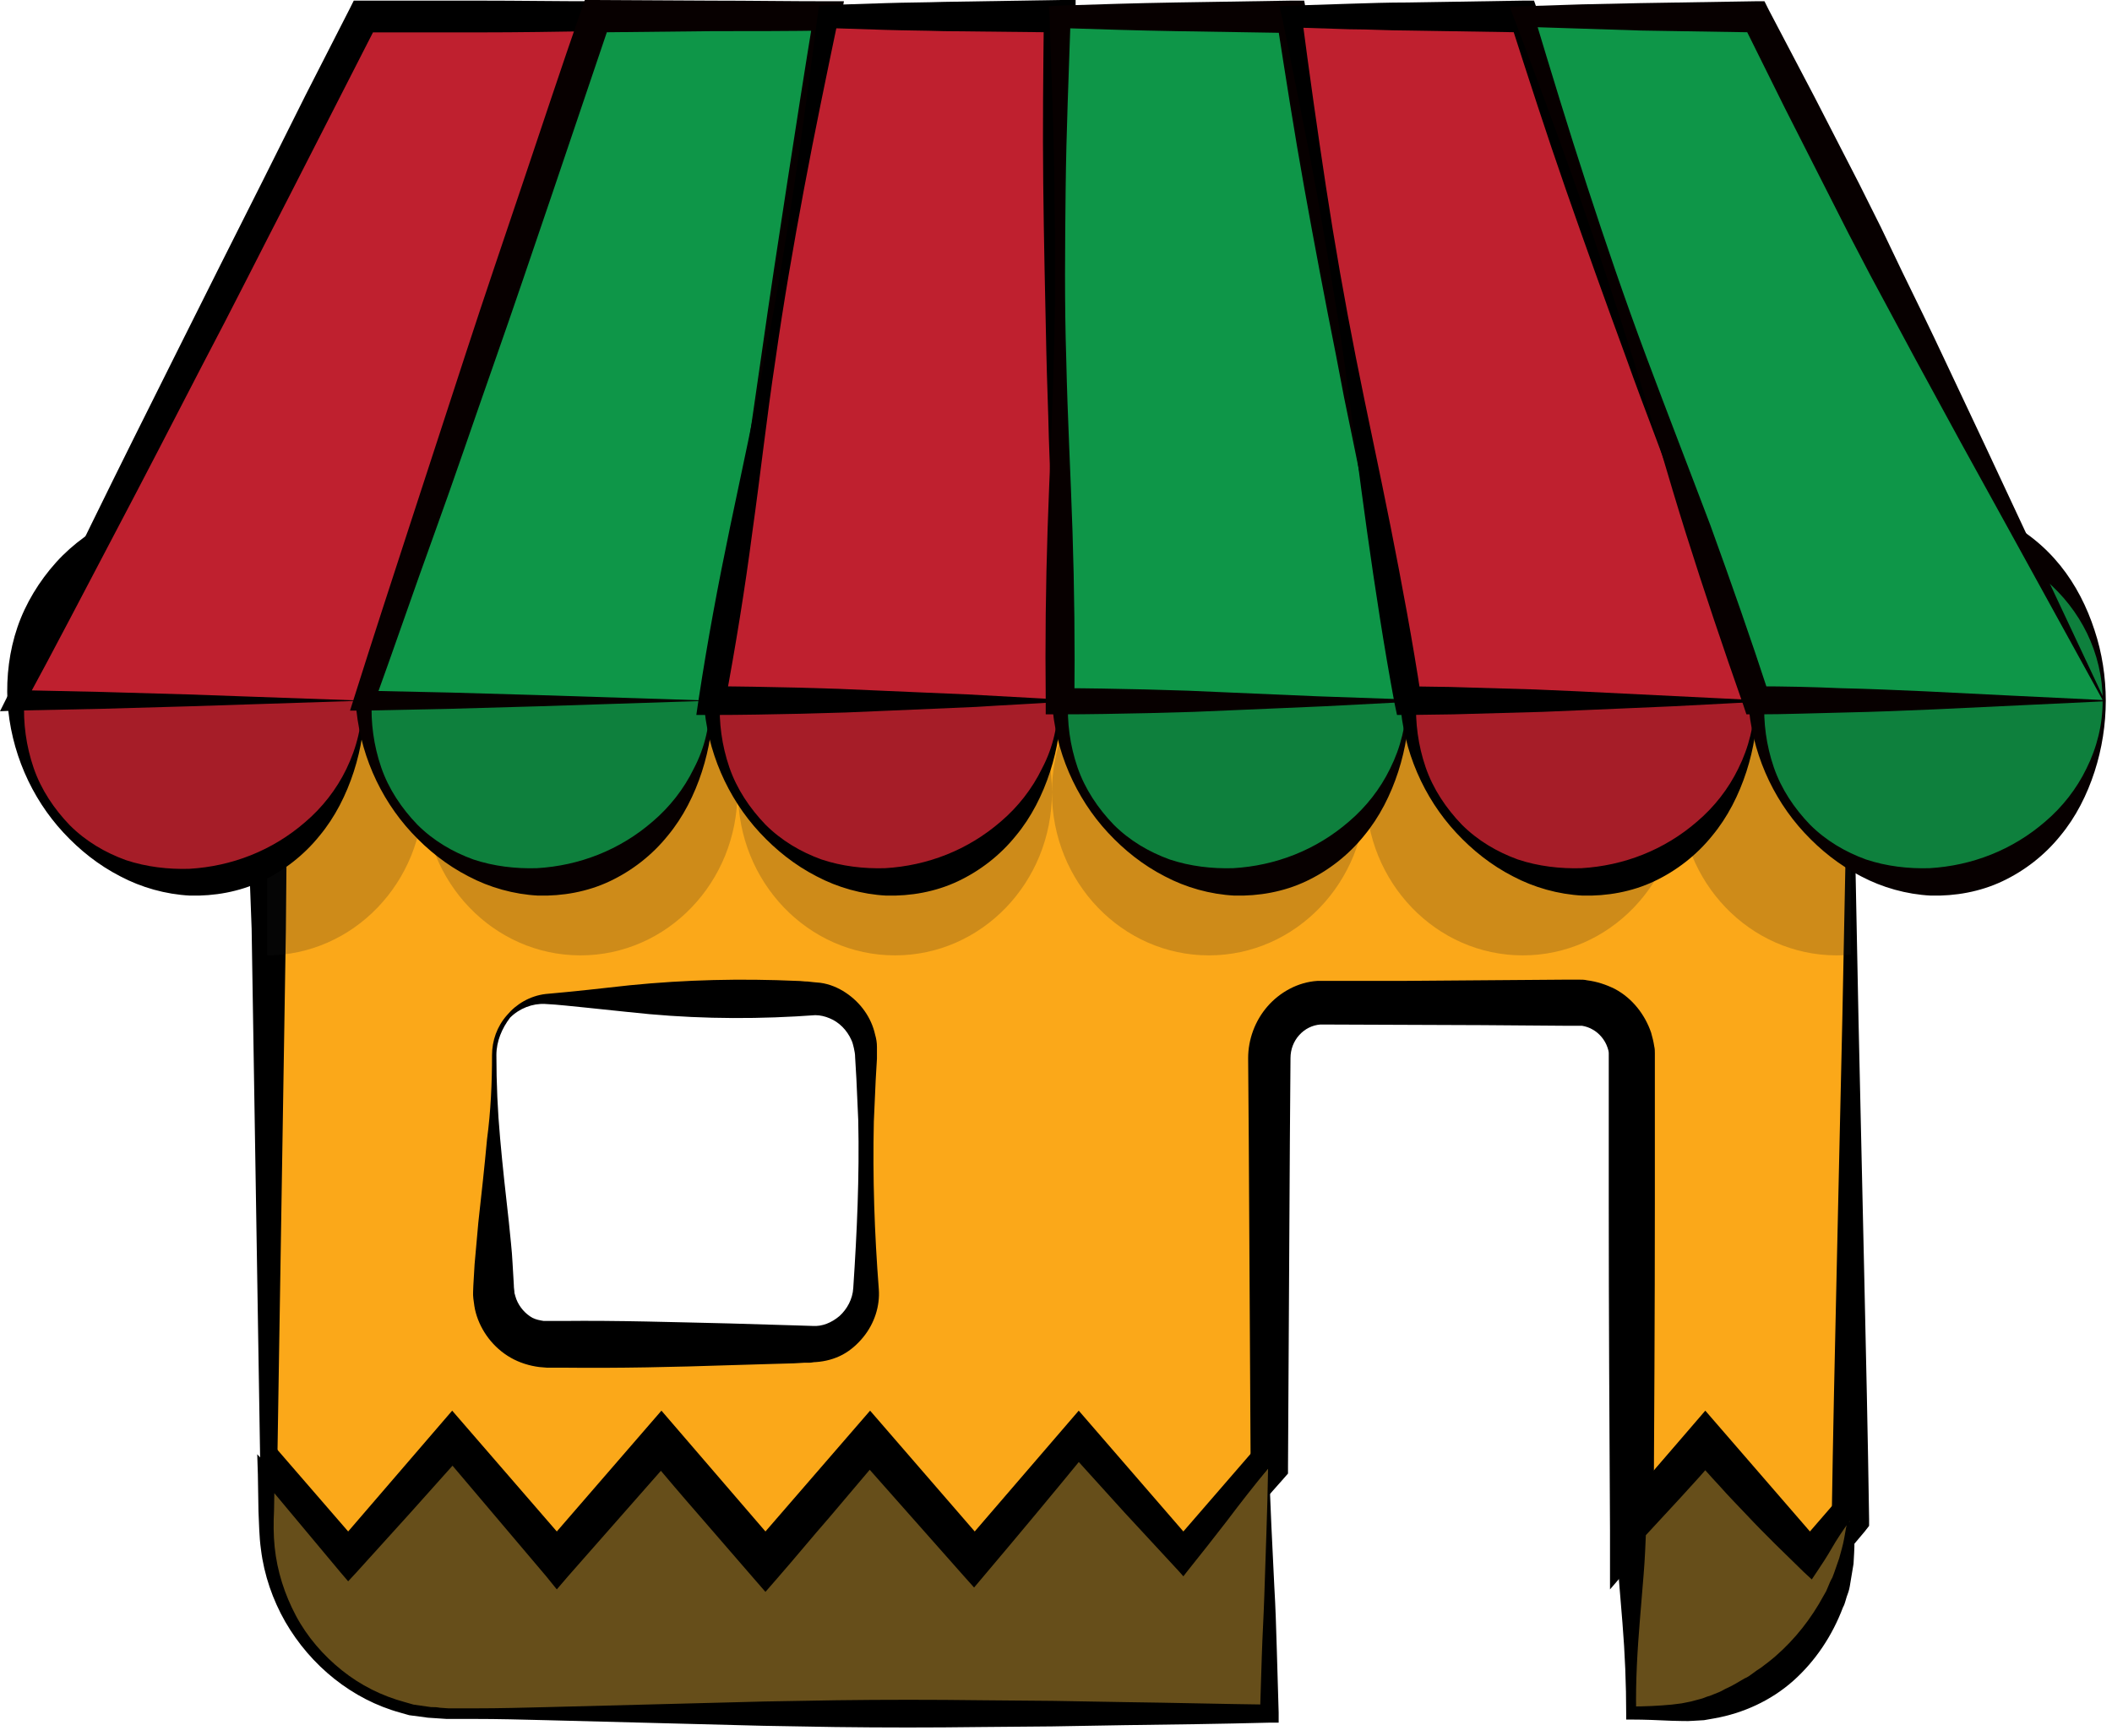 <?xml version="1.0" encoding="utf-8"?>
<!-- Generator: Adobe Illustrator 23.0.3, SVG Export Plug-In . SVG Version: 6.00 Build 0)  -->
<svg version="1.1" id="Calque_1" xmlns="http://www.w3.org/2000/svg" xmlns:xlink="http://www.w3.org/1999/xlink" x="0px" y="0px"
	 viewBox="0 0 339.1 278.7" style="enable-background:new 0 0 339.1 278.7;" xml:space="preserve">
<style type="text/css">
	.st0{fill:#FBA819;}
	.st1{fill:#664E1A;}
	.st2{clip-path:url(#SVGID_2_);}
	.st3{opacity:0.2;fill:#1D1D1B;}
	.st4{fill:#A61D28;}
	.st5{fill:#0E803D;}
	.st6{fill:#070000;}
	.st7{fill:#BF202F;}
	.st8{fill:#0E9648;}
</style>
<g>
	<g>
		<g>
			<path class="st0" d="M268,99.8H72.1c-16,0-29.2,13.6-29.2,30.3v106.3l12.9,15l16.8-19.4l16.8,19.4l16.8-19.4l16.8,19.4l16.8-19.4
				l16.8,19.4l16.8-19.4l16.8,19.4l13.7-15.9v-65.7c0-4.9,3.9-8.9,8.6-8.9h41.1c4.7,0,8.6,4,8.6,8.9v75.8l11.8-13.6l16.8,19.4
				l6.5-7.5V130.1C297.1,113.5,284,99.8,268,99.8z M79.4,169.4c0-4.9,3.9-8.9,8.6-8.9h42.5c4.7,0,8.6,4,8.6,8.9v37.5
				c0,4.9-3.9,8.9-8.6,8.9H88c-4.7,0-8.6-4-8.6-8.9V169.4z"/>
		</g>
		<g>
			<g>
				<path d="M268,100.2c-29.1,0-58.1,0.4-87.2,1l-43.6,0.9l-21.8,0.4l-21.8,0.3L71.7,103c-6.5,0.1-12.8,2.8-17.4,7.4
					c-4.7,4.6-7.6,10.8-8.2,17.3l-0.1,2.5l0,2.7l0,5.5l-0.1,10.9l-1.4,87.2l-0.4-1c4.2,5.1,8.5,10.1,12.8,15.1l-1.9,0l8.5-9.6
					l8.4-9.7l0.8-1l0.8,1l8.4,9.7l8.4,9.7h-1.6c5.6-6.5,11.2-12.9,16.7-19.5l0.9-1l0.9,1c5.6,6.4,11.3,12.9,17,19.2l-2.2,0
					l16.5-19.6l1.3-1.5l1.4,1.5l17,19.1l-3.2,0l16.5-19.6l1.8-2.2l1.9,2.2l17,19.2l-4.3,0l13.6-16l-0.7,2l-0.3-52.5l-0.1-13.1
					c0-3,1.1-6,3.1-8.3c2-2.3,4.9-3.9,8-4.1l0.6,0c0.2,0,0.4,0,0.5,0l0.8,0l1.6,0l3.3,0l6.6,0l13.1-0.1l13.1-0.1l1.6,0
					c0.3,0,0.5,0,0.9,0c0.4,0,0.8,0,1.2,0.1c1.6,0.2,3.1,0.7,4.5,1.4c2.8,1.5,4.8,4.1,5.8,7c0.2,0.7,0.4,1.5,0.5,2.2
					c0.1,0.4,0.1,0.8,0.1,1.1c0,0.4,0,0.8,0,1l0,3.3l0,6.6l0,13.1c0,17.5-0.1,35-0.2,52.5l-6.2-2.3c4-4.5,7.9-9.1,11.9-13.6l2.6-3
					l2.5,3l8.3,9.8c2.8,3.3,5.5,6.5,8.3,9.8l-4.7,0l6.6-7.4l-0.7,1.9c0.2-13.4,0.5-26.7,0.8-40.1l0.9-40.1l0.4-20.1l0.2-10
					c0.1-3.4,0.1-6.6-0.6-9.9c-1.3-6.4-4.7-12.4-9.7-16.7C281.1,102.7,274.6,100.3,268,100.2z M268,99.5c6.8,0,13.5,2.5,18.7,6.9
					c2.6,2.2,4.8,4.8,6.5,7.7c1.7,2.9,3.1,6.1,3.8,9.4c0.8,3.3,0.8,6.8,0.8,10.1l0.2,10l0.4,20.1l0.9,40.1
					c0.3,13.4,0.6,26.7,0.8,40.1l0,1.1l-0.7,0.9l-6.4,7.6l-2.3,2.7l-2.5-2.7c-2.9-3.2-5.7-6.4-8.5-9.6l-8.5-9.6l5.2,0
					c-3.9,4.6-7.8,9.2-11.7,13.7l-6.2,7.2l0-9.5c-0.1-17.5-0.2-35-0.2-52.5l0-13.1l0-6.6l0-3.3c0-0.3,0-0.4,0-0.6c0-0.2,0-0.3,0-0.5
					c0-0.3-0.1-0.6-0.2-0.9c-0.4-1.2-1.3-2.3-2.4-2.9c-0.5-0.3-1.1-0.5-1.7-0.6l-0.5,0c-0.2,0-0.5,0-0.8,0l-1.6,0l-13.1-0.1l-26-0.1
					c-1.3,0.1-2.5,0.7-3.4,1.7c-0.9,1-1.4,2.3-1.4,3.7l-0.1,13.1l-0.3,52.5l0,1.1l-0.7,0.8l-13.9,15.7l-2.2,2.5l-2.1-2.5l-16.5-19.6
					h3.8l-17.1,19.1l-1.6,1.8l-1.5-1.8l-16.5-19.6l2.7,0l-17,19.2l-1.1,1.2l-1-1.2c-5.5-6.5-11.1-13-16.6-19.5l1.8,0
					c-5.6,6.4-11.2,12.9-16.8,19.3l-0.8,0.9l-0.8-0.9l-8.4-9.7l-8.4-9.7l1.7,0l-8.4,9.7l-8.3,9.8l-0.9,1.1l-1-1.1
					c-4.4-4.9-8.7-9.9-13.1-14.8l-0.3-0.4l0-0.6l-1.4-87.2L40,138.4l0-5.5l0-2.7l0.1-3c0.6-8,4.2-15.7,9.9-21.3
					c5.7-5.6,13.6-9.2,21.7-9.2l21.8,0.1l21.8,0.3l21.8,0.4l43.6,0.9C209.8,99.1,238.9,99.5,268,99.5z"/>
				<path d="M79,169.4c0-2.3,0.8-4.6,2.4-6.4c1.5-1.8,3.7-3.1,6.2-3.4c4.6-0.4,9-0.9,13.5-1.4c9-0.9,17.9-1.1,26.9-0.7
					c0.6,0,1.1,0.1,1.7,0.1l0.9,0.1l1.1,0.1c1.5,0.2,2.9,0.8,4.1,1.6c2.4,1.6,4.1,4,4.7,6.7c0.2,0.7,0.3,1.3,0.3,2
					c0,0.7,0,1.4,0,1.9l-0.2,3.4c-0.1,2.2-0.2,4.5-0.3,6.7c-0.2,9,0.1,17.9,0.8,26.9c0.2,2.7-0.7,5.5-2.5,7.7
					c-0.9,1.1-2,2.1-3.3,2.8c-1.3,0.7-2.8,1.1-4.3,1.2c-0.4,0-0.7,0.1-1,0.1l-0.8,0l-1.7,0.1L124,219l-6.7,0.2
					c-9,0.3-17.9,0.5-26.9,0.4l-1.7,0l-0.9,0l-1.2-0.1c-1.6-0.2-3.2-0.7-4.6-1.5c-2.8-1.6-4.8-4.3-5.6-7.2c-0.2-0.7-0.3-1.5-0.4-2.3
					c-0.1-0.7,0-1.6,0-2.1l0.2-3.4c0.2-2.2,0.4-4.5,0.6-6.7c0.5-4.5,1-9,1.4-13.4C78.8,178.4,79,173.9,79,169.4z M79.7,169.4
					c0,4.5,0.2,9,0.6,13.4c0.4,4.5,0.9,9,1.4,13.4c0.2,2.2,0.5,4.5,0.6,6.7l0.2,3.4c0,0.6,0.1,0.9,0.1,1.3c0.1,0.4,0.2,0.7,0.3,1
					c0.5,1.3,1.5,2.4,2.6,3c0.6,0.3,1.2,0.4,1.8,0.5c0.2,0,0.3,0,0.5,0l0.8,0l1.7,0c9-0.1,17.9,0.2,26.9,0.4l6.7,0.2l3.4,0.1
					l3.2,0.1c1.5,0.1,3-0.5,4.3-1.6c1.2-1.1,2.1-2.7,2.2-4.5c0.6-9,1-17.9,0.8-26.9c-0.1-2.2-0.2-4.5-0.3-6.7l-0.2-3.4
					c0-0.6-0.1-1-0.2-1.5c-0.1-0.4-0.2-0.9-0.4-1.3c-0.7-1.6-2-2.9-3.5-3.5c-0.7-0.3-1.5-0.5-2.3-0.5l-3.1,0.2
					c-9,0.5-17.9,0.3-26.9-0.7l-6.7-0.7c-2.2-0.2-4.5-0.5-6.7-0.6c-2-0.1-4.1,0.7-5.6,2.2C80.6,165.1,79.7,167.2,79.7,169.4z"/>
			</g>
		</g>
	</g>
	<g>
		<path class="st1" d="M297.1,243.9v0.8c0,16.7-13.1,30.3-29.2,30.3H262v-29.4l11.8-13.6l16.8,19.4L297.1,243.9z"/>
		<path d="M297.2,243.7c0,0.1,0.1,0.3,0.2,0.5c0.1,0.2,0.1,0.4,0.1,0.6l0.1,0.9l0.1,1.8c0.1,0.6,0,1.2,0,1.8l-0.1,1.8
			c-0.1,0.6-0.2,1.2-0.3,1.8c-0.1,0.6-0.2,1.2-0.3,1.8c-0.1,0.6-0.3,1.2-0.5,1.7c-0.2,0.6-0.3,1.2-0.6,1.7c-1.7,4.5-4.4,8.6-8,11.8
			c-3.6,3.2-8.1,5.2-12.6,6c-0.6,0.1-1.1,0.2-1.7,0.3l-1.7,0.1c-1.1,0.1-2.3,0-3.4,0c-2.2-0.1-4.4-0.2-6.6-0.2l-0.8,0l0-0.8
			c0-4.9-0.2-9.8-0.6-14.7c-0.2-2.4-0.4-4.9-0.6-7.3c-0.2-2.4-0.3-4.9-0.4-7.3l0-0.8l0.6-0.8c1.9-2.3,3.8-4.7,5.7-7
			c1-1.2,1.9-2.3,2.9-3.5c1-1.2,1.9-2.3,2.9-3.4l2-2.3l2,2.3c1.4,1.6,2.8,3.3,4.1,4.9c1.4,1.7,2.7,3.3,4,5c1.3,1.7,2.6,3.4,3.9,5.1
			c1.3,1.7,2.6,3.5,3.8,5.2l-2.1,0c1.3-1.3,2.8-2.6,4.1-3.7C295,245.7,296.2,244.7,297.2,243.7z M297,244.2c-1.1,1.5-2.1,3-2.9,4.4
			c-0.8,1.4-1.6,2.6-2.4,3.8l-0.8,1.2l-1.3-1.2c-1.5-1.5-3.1-3-4.6-4.5c-1.5-1.5-3-3-4.5-4.6c-1.5-1.6-3-3.1-4.4-4.7
			c-1.5-1.6-2.9-3.2-4.3-4.8l4,0c-1,1.1-2,2.3-3,3.4c-1,1.1-2,2.2-3,3.3c-2,2.2-4.1,4.4-6.1,6.6l0.6-1.6c-0.1,2.4-0.2,4.9-0.4,7.3
			c-0.2,2.4-0.4,4.9-0.6,7.3c-0.4,4.9-0.7,9.8-0.6,14.7l-0.8-0.8c2.2,0,4.4-0.1,6.5-0.3l1.6-0.2c0.5-0.1,1-0.2,1.5-0.3l1.5-0.4
			c0.5-0.1,1-0.4,1.5-0.5l1.5-0.6c0.5-0.2,0.9-0.5,1.4-0.7c0.9-0.4,1.8-1,2.7-1.5c0.5-0.2,0.9-0.5,1.3-0.8c0.4-0.3,0.8-0.6,1.3-0.9
			c0.8-0.6,1.6-1.2,2.4-1.9c3.1-2.7,5.7-6,7.7-9.7c0.1-0.2,0.3-0.5,0.4-0.7l0.3-0.7c0.2-0.5,0.4-1,0.7-1.5c0.4-1,0.7-2,1.1-3.1
			c0.3-1.1,0.6-2.1,0.8-3.2l0.3-1.7l0.2-0.8c0-0.1,0.1-0.1,0.1-0.2C296.9,244.5,297,244.3,297,244.2z"/>
	</g>
	<g>
		<path class="st1" d="M203.7,235.6v39.5H72.1c-16,0-29.2-13.6-29.2-30.3v-8.3l12.9,15l16.8-19.4l16.8,19.4l16.8-19.4l16.8,19.4
			l16.8-19.4l16.8,19.4l16.8-19.4l16.8,19.4L203.7,235.6z"/>
		<path d="M203.8,235.3c0.1,6.3,0.5,12.7,0.8,19.4c0.2,3.3,0.3,6.7,0.4,10.1c0.1,3.4,0.2,6.8,0.3,10.2l0,1.6l-1.6,0
			c-7.7,0.2-15.4,0.3-23.2,0.4l-11.6,0.2l-11.6,0.1c-7.7,0.1-15.4,0.1-23.2,0l-11.6-0.2l-11.6-0.3l-23.2-0.6
			c-3.9-0.1-7.7-0.2-11.6-0.2l-2.9,0c-0.5,0-1,0-1.5,0l-1.5-0.1l-1.5-0.1l-1.5-0.2l-1.5-0.2l-1.4-0.4c-7.7-2.1-14.4-7.5-18.5-14.6
			c-2-3.5-3.4-7.5-3.9-11.6c-0.3-2.1-0.3-4.2-0.4-6.1l-0.1-6l-0.1-3.2l2.2,2.4l13.3,14.7l-2.4,0l8.2-9.9l8.2-9.8l1.5-1.8l1.6,1.8
			l8.5,9.6l8.5,9.6h-3.5l16.6-19.5l1.9-2.2l2,2.2c2.8,3.2,5.6,6.4,8.4,9.6l8.4,9.7l-4,0c2.8-3.2,5.6-6.4,8.4-9.6l8.4-9.6l1.9-2.2
			l1.9,2.2c2.8,3.2,5.5,6.5,8.3,9.8l8.3,9.8l-3.3,0c5.7-6.3,11.4-12.7,17.1-19l1.3-1.5l1.2,1.5l8.2,9.9c2.7,3.3,5.4,6.6,8.1,10
			l-1.5,0c2.5-2.7,5-5.3,7.5-7.9C199.2,240.3,201.5,237.8,203.8,235.3z M203.6,235.8c-2.3,2.8-4.5,5.6-6.6,8.4
			c-2.1,2.7-4.2,5.4-6.3,8l-0.7,0.9l-0.8-0.9c-2.9-3.1-5.8-6.3-8.7-9.4l-8.6-9.5h2.5c-5.4,6.6-10.9,13.2-16.4,19.7l-1.6,1.9
			l-1.7-1.9l-8.5-9.6c-2.8-3.2-5.7-6.4-8.5-9.6l3.8,0l-8.3,9.8c-2.8,3.2-5.5,6.5-8.3,9.7l-2,2.3l-2-2.3l-8.4-9.7
			c-2.8-3.2-5.6-6.5-8.3-9.7l3.9,0l-16.9,19.2l-1.8,2.1l-1.7-2.1l-8.3-9.8l-8.3-9.8l3.2,0l-8.5,9.5l-8.6,9.5l-1.3,1.4l-1.2-1.4
			L42,237.3l2.1-0.8l-0.1,6c-0.1,2-0.1,4,0.1,5.9c0.4,3.9,1.6,7.6,3.4,11c1.8,3.4,4.4,6.4,7.4,8.8c3,2.4,6.4,4.1,10.1,5.1l1.4,0.4
			l1.4,0.2l1.4,0.2c0.5,0,0.9,0,1.4,0.1l1.4,0.1c0.5,0,1,0,1.4,0l2.9,0c3.9,0,7.7-0.1,11.6-0.2l23.2-0.6l11.6-0.3l11.6-0.2
			c7.7-0.1,15.4-0.1,23.2,0l11.6,0.1l11.6,0.2c7.7,0.1,15.4,0.3,23.2,0.4l-1.6,1.6c0.1-3.2,0.2-6.3,0.3-9.5c0.1-3.2,0.3-6.4,0.4-9.6
			C203.2,249.4,203.5,242.7,203.6,235.8z"/>
	</g>
	<g>
		<defs>
			<path id="SVGID_1_" d="M297.1,116.7H42.9v144.9c0,16.7,13.1,30.3,29.2,30.3h131.7V186.8c0-4.9,3.9-8.9,8.6-8.9h41.1
				c4.7,0,8.6,4,8.6,8.9V292h5.9c16,0,29.2-13.6,29.2-30.3V116.7z M139,207.4c0,4.9-3.9,8.9-8.6,8.9H88c-4.7,0-8.6-4-8.6-8.9v-37.5
				c0-4.9,3.9-8.9,8.6-8.9h42.5c4.7,0,8.6,4,8.6,8.9V207.4z"/>
		</defs>
		<clipPath id="SVGID_2_">
			<use xlink:href="#SVGID_1_"  style="overflow:visible;"/>
		</clipPath>
		<g class="st2">
			<ellipse class="st3" cx="42.8" cy="127.2" rx="25.2" ry="26.2"/>
			<ellipse class="st3" cx="93.2" cy="127.2" rx="25.2" ry="26.2"/>
			<ellipse class="st3" cx="143.7" cy="127.2" rx="25.2" ry="26.2"/>
			<ellipse class="st3" cx="194.1" cy="127.2" rx="25.2" ry="26.2"/>
			<ellipse class="st3" cx="244.5" cy="127.2" rx="25.2" ry="26.2"/>
			<ellipse class="st3" cx="294.9" cy="127.2" rx="25.2" ry="26.2"/>
		</g>
		<polygon class="st2" points="55.9,251.4 39.1,232.1 22.3,251.4 4.2,230.5 6.9,228 22.3,245.9 39.1,226.5 55.9,245.9 72.6,226.5 
			89.4,245.9 106.2,226.5 122.9,245.9 139.7,226.5 156.5,245.9 173.2,226.5 190,245.9 206.8,226.5 223.5,245.9 240.3,226.5 
			257.1,245.9 273.8,226.5 290.6,245.9 307.4,226.5 324.2,245.9 340.9,226.5 359,247.4 356.4,249.9 340.9,232.1 324.2,251.4 
			307.4,232.1 290.6,251.4 273.8,232.1 257.1,251.4 240.3,232.1 223.5,251.4 206.8,232.1 190,251.4 173.2,232.1 156.5,251.4 
			139.7,232.1 122.9,251.4 106.2,232.1 89.4,251.4 72.6,232.1 		"/>
	</g>
	<g>
		<ellipse class="st4" cx="30.5" cy="112.5" rx="27.9" ry="29"/>
		<path d="M58.6,112.5c0,3.8-0.6,7.7-1.8,11.4c-1.2,3.7-3,7.3-5.5,10.3c-2.5,3.1-5.7,5.6-9.3,7.3c-3.6,1.7-7.6,2.4-11.5,2.3
			c-3.9-0.2-7.8-1.3-11.2-3.1c-3.5-1.8-6.5-4.2-9.1-7c-5.2-5.6-8.5-13.1-9-21.1c-0.2-4,0.3-8.1,1.6-11.9c1.3-3.8,3.5-7.4,6.2-10.4
			c2.7-3,6.1-5.4,9.7-7.1c3.7-1.7,7.7-2.5,11.7-2.5c4,0.1,8,0.9,11.6,2.7c3.6,1.7,6.8,4.3,9.3,7.4c2.5,3.1,4.3,6.7,5.5,10.4
			C58.1,104.8,58.7,108.7,58.6,112.5z M58.1,112.5c0-3.8-0.9-7.5-2.5-10.8c-1.6-3.3-3.9-6.2-6.6-8.5c-2.7-2.3-5.7-4-8.8-5.2
			c-3.1-1.2-6.4-1.8-9.8-1.8c-3.3,0-6.6,0.7-9.7,1.9c-3.1,1.2-6,3.1-8.4,5.5C9.9,96.1,8,99,6.5,102.2c-1.4,3.2-2.4,6.7-2.6,10.3
			c-0.2,3.6,0.3,7.3,1.5,10.8c1.2,3.5,3.3,6.6,5.8,9.2c2.6,2.6,5.7,4.4,9,5.6c3.3,1.1,6.8,1.5,10.2,1.4c6.8-0.4,13.3-2.9,18.6-7.5
			c2.7-2.3,5-5.2,6.6-8.5C57.3,120,58.2,116.3,58.1,112.5z"/>
	</g>
	<g>
		<ellipse class="st5" cx="86.3" cy="112.5" rx="27.9" ry="29"/>
		<path class="st6" d="M114.5,112.5c0,3.8-0.6,7.7-1.8,11.4c-1.2,3.7-3,7.3-5.5,10.3c-2.5,3.1-5.7,5.6-9.3,7.3
			c-3.6,1.7-7.6,2.4-11.5,2.3c-3.9-0.2-7.8-1.3-11.2-3.1c-3.5-1.8-6.5-4.2-9.1-7c-5.2-5.6-8.5-13.1-9-21.1c-0.2-4,0.3-8.1,1.6-11.9
			c1.3-3.8,3.5-7.4,6.2-10.4c2.7-3,6.1-5.4,9.7-7.1c3.7-1.7,7.7-2.5,11.7-2.5c4,0.1,8,0.9,11.6,2.7c3.6,1.7,6.8,4.3,9.3,7.4
			c2.5,3.1,4.3,6.7,5.5,10.4C114,104.8,114.5,108.7,114.5,112.5z M114,112.5c0-3.8-0.9-7.5-2.5-10.8c-1.6-3.3-3.9-6.2-6.6-8.5
			c-2.7-2.3-5.7-4-8.8-5.2c-3.1-1.2-6.4-1.8-9.8-1.8c-3.3,0-6.6,0.7-9.7,1.9c-3.1,1.2-6,3.1-8.4,5.5c-2.4,2.4-4.4,5.3-5.9,8.5
			c-1.4,3.2-2.4,6.7-2.6,10.3c-0.2,3.6,0.3,7.3,1.5,10.8c1.2,3.5,3.3,6.6,5.8,9.2c2.6,2.6,5.7,4.4,9,5.6c3.3,1.1,6.8,1.5,10.2,1.4
			c6.8-0.4,13.3-2.9,18.6-7.5c2.7-2.3,5-5.2,6.6-8.5C113.2,120,114,116.3,114,112.5z"/>
	</g>
	<g>
		<ellipse class="st4" cx="142.2" cy="112.5" rx="27.9" ry="29"/>
		<path d="M170.4,112.5c0,3.8-0.6,7.7-1.8,11.4c-1.2,3.7-3,7.3-5.5,10.3c-2.5,3.1-5.7,5.6-9.3,7.3c-3.6,1.7-7.6,2.4-11.5,2.3
			c-3.9-0.2-7.8-1.3-11.2-3.1c-3.5-1.8-6.5-4.2-9.1-7c-5.2-5.6-8.5-13.1-9-21.1c-0.2-4,0.3-8.1,1.6-11.9c1.3-3.8,3.5-7.4,6.2-10.4
			c2.7-3,6.1-5.4,9.7-7.1c3.7-1.7,7.7-2.5,11.7-2.5c4,0.1,8,0.9,11.6,2.7c3.6,1.7,6.8,4.3,9.3,7.4c2.5,3.1,4.3,6.7,5.5,10.4
			C169.8,104.8,170.4,108.7,170.4,112.5z M169.9,112.5c0-3.8-0.9-7.5-2.5-10.8c-1.6-3.3-3.9-6.2-6.6-8.5c-2.7-2.3-5.7-4-8.8-5.2
			c-3.1-1.2-6.4-1.8-9.8-1.8c-3.3,0-6.6,0.7-9.7,1.9c-3.1,1.2-6,3.1-8.4,5.5c-2.4,2.4-4.4,5.3-5.9,8.5c-1.4,3.2-2.4,6.7-2.6,10.3
			c-0.2,3.6,0.3,7.3,1.5,10.8c1.2,3.5,3.3,6.6,5.8,9.2c2.6,2.6,5.7,4.4,9,5.6c3.3,1.1,6.8,1.5,10.2,1.4c6.8-0.4,13.3-2.9,18.6-7.5
			c2.7-2.3,5-5.2,6.6-8.5C169.1,120,169.9,116.3,169.9,112.5z"/>
	</g>
	<g>
		<ellipse class="st5" cx="198.1" cy="112.5" rx="27.9" ry="29"/>
		<path class="st6" d="M226.3,112.5c0,3.8-0.6,7.7-1.8,11.4c-1.2,3.7-3,7.3-5.5,10.3c-2.5,3.1-5.7,5.6-9.3,7.3
			c-3.6,1.7-7.6,2.4-11.5,2.3c-3.9-0.2-7.8-1.3-11.2-3.1c-3.5-1.8-6.5-4.2-9.1-7c-5.2-5.6-8.5-13.1-9-21.1c-0.2-4,0.3-8.1,1.6-11.9
			c1.3-3.8,3.5-7.4,6.2-10.4c2.7-3,6.1-5.4,9.7-7.1c3.7-1.7,7.7-2.5,11.7-2.5c4,0.1,8,0.9,11.6,2.7c3.6,1.7,6.8,4.3,9.3,7.4
			c2.5,3.1,4.3,6.7,5.5,10.4C225.7,104.8,226.3,108.7,226.3,112.5z M225.8,112.5c0-3.8-0.9-7.5-2.5-10.8c-1.6-3.3-3.9-6.2-6.6-8.5
			c-2.7-2.3-5.7-4-8.8-5.2c-3.1-1.2-6.4-1.8-9.8-1.8c-3.3,0-6.6,0.7-9.7,1.9c-3.1,1.2-6,3.1-8.4,5.5c-2.4,2.4-4.4,5.3-5.9,8.5
			c-1.4,3.2-2.4,6.7-2.6,10.3c-0.2,3.6,0.3,7.3,1.5,10.8c1.2,3.5,3.3,6.6,5.8,9.2c2.6,2.6,5.7,4.4,9,5.6c3.3,1.1,6.8,1.5,10.2,1.4
			c6.8-0.4,13.3-2.9,18.6-7.5c2.7-2.3,5-5.2,6.6-8.5C224.9,120,225.8,116.3,225.8,112.5z"/>
	</g>
	<g>
		<ellipse class="st4" cx="254" cy="112.5" rx="27.9" ry="29"/>
		<path d="M282.2,112.5c0,3.8-0.6,7.7-1.8,11.4c-1.2,3.7-3,7.3-5.5,10.3c-2.5,3.1-5.7,5.6-9.3,7.3c-3.6,1.7-7.6,2.4-11.5,2.3
			c-3.9-0.2-7.8-1.3-11.2-3.1c-3.5-1.8-6.5-4.2-9.1-7c-5.2-5.6-8.5-13.1-9-21.1c-0.2-4,0.3-8.1,1.6-11.9c1.3-3.8,3.5-7.4,6.2-10.4
			c2.7-3,6.1-5.4,9.7-7.1c3.7-1.7,7.7-2.5,11.7-2.5c4,0.1,8,0.9,11.6,2.7c3.6,1.7,6.8,4.3,9.3,7.4c2.5,3.1,4.3,6.7,5.5,10.4
			C281.6,104.8,282.2,108.7,282.2,112.5z M281.7,112.5c0-3.8-0.9-7.5-2.5-10.8c-1.6-3.3-3.9-6.2-6.6-8.5c-2.7-2.3-5.7-4-8.8-5.2
			c-3.1-1.2-6.4-1.8-9.8-1.8c-3.3,0-6.6,0.7-9.7,1.9c-3.1,1.2-6,3.1-8.4,5.5c-2.4,2.4-4.4,5.3-5.9,8.5c-1.4,3.2-2.4,6.7-2.6,10.3
			c-0.2,3.6,0.3,7.3,1.5,10.8c1.2,3.5,3.3,6.6,5.8,9.2c2.6,2.6,5.7,4.4,9,5.6c3.3,1.1,6.8,1.5,10.2,1.4c6.8-0.4,13.3-2.9,18.6-7.5
			c2.7-2.3,5-5.2,6.6-8.5C280.8,120,281.7,116.3,281.7,112.5z"/>
	</g>
	<g>
		<ellipse class="st5" cx="309.9" cy="112.5" rx="27.9" ry="29"/>
		<path class="st6" d="M338.1,112.5c0,3.8-0.6,7.7-1.8,11.4c-1.2,3.7-3,7.3-5.5,10.3c-2.5,3.1-5.7,5.6-9.3,7.3
			c-3.6,1.7-7.6,2.4-11.5,2.3c-3.9-0.2-7.8-1.3-11.2-3.1c-3.5-1.8-6.5-4.2-9.1-7c-5.2-5.6-8.5-13.1-9-21.1c-0.2-4,0.3-8.1,1.6-11.9
			c1.3-3.8,3.5-7.4,6.2-10.4c2.7-3,6.1-5.4,9.7-7.1c3.7-1.7,7.7-2.5,11.7-2.5c4,0.1,8,0.9,11.6,2.7c3.6,1.7,6.8,4.3,9.3,7.4
			c2.5,3.1,4.3,6.7,5.5,10.4C337.5,104.8,338.1,108.7,338.1,112.5z M337.6,112.5c0-3.8-0.9-7.5-2.5-10.8c-1.6-3.3-3.9-6.2-6.6-8.5
			c-2.7-2.3-5.7-4-8.8-5.2c-3.1-1.2-6.4-1.8-9.8-1.8c-3.3,0-6.6,0.7-9.7,1.9c-3.1,1.2-6,3.1-8.4,5.5c-2.4,2.4-4.4,5.3-5.9,8.5
			c-1.4,3.2-2.4,6.7-2.6,10.3c-0.2,3.6,0.3,7.3,1.5,10.8c1.2,3.5,3.3,6.6,5.8,9.2c2.6,2.6,5.7,4.4,9,5.6c3.3,1.1,6.8,1.5,10.2,1.4
			c6.8-0.4,13.3-2.9,18.6-7.5c2.7-2.3,5-5.2,6.6-8.5C336.7,120,337.6,116.3,337.6,112.5z"/>
	</g>
	<g>
		<g>
			<polygon class="st7" points="58.4,112.5 2.5,112.5 58.4,2.6 95.7,2.6 			"/>
			<path d="M58.4,112.5l-27.7,0.9l-14.1,0.4l-14.2,0.3L0,114.2l1.2-2.4c4.5-9.3,9-18.5,13.5-27.7c4.5-9.2,9.1-18.4,13.7-27.6
				c4.6-9.2,9.2-18.4,13.8-27.5l6.9-13.8l7-13.7l0.7-1.4l1.5,0L77,0.1c6.2,0,12.4,0.1,18.6,0.1l3.3,0l-1.1,3.1
				c-3.2,9.2-6.4,18.5-9.7,27.7c-3.3,9.2-6.5,18.4-9.8,27.5l-4.9,13.6l-5,13.5C65,94.7,61.7,103.7,58.4,112.5z M58.4,112.5l8.7-28.1
				l4.3-13.9l4.4-13.8c2.9-9.2,5.9-18.3,8.8-27.5c2.9-9.1,5.9-18.2,8.9-27.3L95.7,5C89.4,5.1,83.2,5.2,77,5.2L58.4,5.2l2.2-1.4
				l-7,13.7l-7,13.7c-4.7,9.1-9.3,18.3-14.1,27.4c-4.7,9.1-9.4,18.2-14.2,27.3c-4.8,9.1-9.5,18.2-14.4,27.2l-1.4-2.3l13.8,0.3
				l13.9,0.4L58.4,112.5z"/>
		</g>
		<g>
			<polygon class="st8" points="114.3,112.5 58.4,112.5 95.7,2.6 132.9,2.6 			"/>
			<path class="st6" d="M114.3,112.5l-27.6,0.9l-14.1,0.4l-14.2,0.3l-2.2,0l0.7-2.2c2.9-9.2,5.9-18.4,8.9-27.6c3-9.2,6-18.4,9-27.6
				c3-9.2,6.1-18.3,9.2-27.5c3.1-9.2,6.1-18.3,9.3-27.5l0.6-1.7l1.7,0l18.6,0.1c6.2,0,12.4,0.1,18.6,0.1l2.7,0l-0.5,2.8
				c-1.7,9.3-3.3,18.5-5,27.8c-1.7,9.2-3.4,18.4-5.2,27.6l-2.6,13.7l-2.7,13.6L114.3,112.5z M114.3,112.5l4-28.1l2-13.9l2-13.8
				c1.3-9.2,2.7-18.3,4.1-27.4c1.4-9.1,2.8-18.1,4.3-27.2l2.3,2.8c-6.2,0.1-12.4,0.1-18.6,0.1L95.7,5.2L98,3.5
				c-3.1,9.2-6.2,18.3-9.3,27.5c-3.1,9.1-6.2,18.3-9.4,27.4c-3.2,9.1-6.3,18.3-9.6,27.4c-3.3,9.1-6.4,18.2-9.7,27.3l-1.5-2.2
				l13.8,0.3l13.9,0.4L114.3,112.5z"/>
		</g>
		<g>
			<polygon class="st7" points="170.2,112.5 114.3,112.5 132.9,2.6 170.2,2.6 			"/>
			<path d="M170.3,112.7c-4.4,0.3-8.9,0.5-13.5,0.8l-6.9,0.3c-2.3,0.1-4.7,0.2-7,0.3l-7.1,0.3l-7.1,0.2c-4.8,0.1-9.6,0.2-14.3,0.2
				l-2.6,0l0.4-2.7c1.4-9.2,3.1-18.3,5-27.4c1.9-9.1,3.9-18.2,5.6-27.3c1.8-9.1,3.3-18.3,4.7-27.5c1.4-9.2,2.6-18.4,3.8-27.6
				l0.2-1.4l1.5-0.1c3.1-0.1,6.2-0.2,9.3-0.3c3.1-0.1,6.2-0.1,9.3-0.2L170.2,0l2.5,0l0,2.6c0.1,9.3,0.2,18.7,0.1,28
				c-0.1,9.3-0.2,18.6-0.5,27.9c-0.1,4.6-0.2,9.2-0.4,13.8L171.5,86C171.1,95,170.8,104,170.3,112.7z M170,112.3
				c-0.4-9.6-0.8-18.9-1.1-28.2l-0.5-13.8c-0.1-4.6-0.3-9.1-0.4-13.7c-0.2-9.1-0.4-18.1-0.5-27.1c-0.1-9,0-17.9,0.1-26.9l2.5,2.6
				L151.5,5c-3.1-0.1-6.2-0.1-9.3-0.2c-3.1-0.1-6.2-0.2-9.3-0.3l1.7-1.5c-1.9,9.1-3.8,18.2-5.5,27.3c-1.7,9.1-3.3,18.3-4.6,27.5
				c-1.4,9.2-2.4,18.4-3.7,27.6c-1.2,9.2-2.7,18.4-4.4,27.5l-2.2-2.7c4.5,0,9,0.1,13.6,0.2l6.8,0.2l6.9,0.3c2.3,0.1,4.6,0.2,6.9,0.3
				l7,0.3L170,112.3z"/>
		</g>
		<g>
			<polygon class="st8" points="226,112.5 170.2,112.5 170.2,2.6 207.4,2.6 			"/>
			<path class="st6" d="M226.2,112.7l-13.5,0.7l-6.9,0.3c-2.3,0.1-4.7,0.2-7,0.3l-7.1,0.3l-7.2,0.2c-4.8,0.1-9.6,0.2-14.4,0.2
				l-2.2,0l0-2.3c-0.1-9.2,0-18.3,0.3-27.5c0.3-9.2,0.8-18.3,1-27.5c0.3-9.2,0.2-18.3,0.1-27.5c-0.1-9.2-0.5-18.3-0.8-27.5L168.4,1
				l1.7-0.1c6.2-0.2,12.4-0.4,18.6-0.5l18.6-0.3l2.1,0l0.4,2.2c1.7,9.3,3.4,18.6,4.9,28c1.5,9.4,2.9,18.7,4.2,28l1,7l0.9,6.9
				l1.8,13.7C224,94.9,225.2,103.9,226.2,112.7z M225.8,112.3L220,84.3l-2.8-13.7l-1.4-6.8l-1.3-6.8c-1.8-9-3.5-18-5.1-26.9
				c-1.6-8.9-3-17.9-4.4-26.9l2.4,2.1l-18.6-0.3c-6.2-0.1-12.4-0.3-18.6-0.5l1.7-1.7c-0.3,9.2-0.7,18.3-0.8,27.5
				c-0.1,9.2-0.2,18.3,0.1,27.5c0.2,9.2,0.7,18.3,1,27.5c0.3,9.2,0.4,18.3,0.3,27.5l-2.2-2.3c4.5,0,9,0.1,13.6,0.2l6.8,0.2l6.9,0.3
				c2.3,0.1,4.6,0.2,6.9,0.3l7,0.3L225.8,112.3z"/>
		</g>
		<g>
			<polygon class="st7" points="281.9,112.5 226,112.5 207.4,2.6 244.7,2.6 			"/>
			<path d="M282.1,112.7l-13.4,0.7l-6.9,0.3c-2.3,0.1-4.7,0.2-7,0.3l-7.1,0.3l-7.2,0.2l-7.2,0.2l-7.2,0.1l-1.8,0l-0.4-1.9
				c-1.7-9.1-3.1-18.3-4.4-27.5c-1.3-9.2-2.4-18.4-3.7-27.6c-1.3-9.2-2.9-18.4-4.5-27.5c-1.7-9.1-3.6-18.2-5.4-27.3L205.4,1l2-0.1
				l9.3-0.3c3.1-0.1,6.2-0.2,9.3-0.2l18.6-0.3l1.7,0l0.6,1.7c3.3,9.3,6.6,18.6,9.7,28c3.1,9.4,6.1,18.8,9,28.1
				c1.5,4.7,2.9,9.3,4.3,14l4.2,13.8L282.1,112.7z M281.7,112.4l-10.6-28L266,70.7c-1.7-4.5-3.4-9-5-13.5c-3.3-9-6.5-17.9-9.6-26.8
				c-3.1-8.9-6-17.9-8.9-26.9l2.3,1.7L226,4.9c-3.1,0-6.2-0.2-9.3-0.2l-9.3-0.3l1.6-2c1.2,9.2,2.5,18.4,3.9,27.6
				c1.4,9.2,3,18.3,4.8,27.4c1.8,9.1,3.8,18.2,5.6,27.3c1.8,9.1,3.5,18.2,4.9,27.4l-2.2-1.9l6.8,0.1l6.8,0.2l6.8,0.2l6.9,0.3
				L281.7,112.4z"/>
		</g>
		<g>
			<polygon class="st8" points="337.8,112.5 281.9,112.5 244.7,2.6 281.9,2.6 			"/>
			<path class="st6" d="M338,112.6l-27.4,1.3c-4.7,0.2-9.5,0.4-14.3,0.5c-4.8,0.1-9.6,0.3-14.4,0.3l-1.5,0l-0.5-1.5
				c-3.2-9.1-6.3-18.3-9.2-27.5c-2.9-9.2-5.5-18.6-8.4-27.8c-2.9-9.2-5.9-18.4-9.1-27.5c-3.2-9.1-6.6-18.2-10-27.2l-0.8-2.1l2.3-0.1
				l9.3-0.3l9.3-0.2l18.6-0.3l1.4,0l0.7,1.4l7.3,13.9l3.6,7l3.6,7l3.5,7l3.4,7.1c2.3,4.7,4.6,9.4,6.8,14.1l6.6,14l6.5,13.9
				L338,112.6z M337.6,112.4l-15.3-27.8l-7.5-13.6l-7.3-13.4c-2.4-4.5-4.8-8.9-7.2-13.4l-3.5-6.7l-3.4-6.7l-3.4-6.7l-3.4-6.7
				l-6.7-13.5l2.1,1.3l-18.6-0.3L254,4.6l-9.3-0.3l1.5-2.2c2.8,9.3,5.6,18.5,8.6,27.7c3,9.2,6.1,18.3,9.5,27.4
				c3.4,9.1,6.9,18.1,10.3,27.1c3.3,9.1,6.5,18.2,9.5,27.4l-2.1-1.5c4.5,0,9,0.1,13.5,0.3c4.5,0.1,9.1,0.3,13.6,0.5l14,0.7
				L337.6,112.4z"/>
		</g>
	</g>
</g>
</svg>
